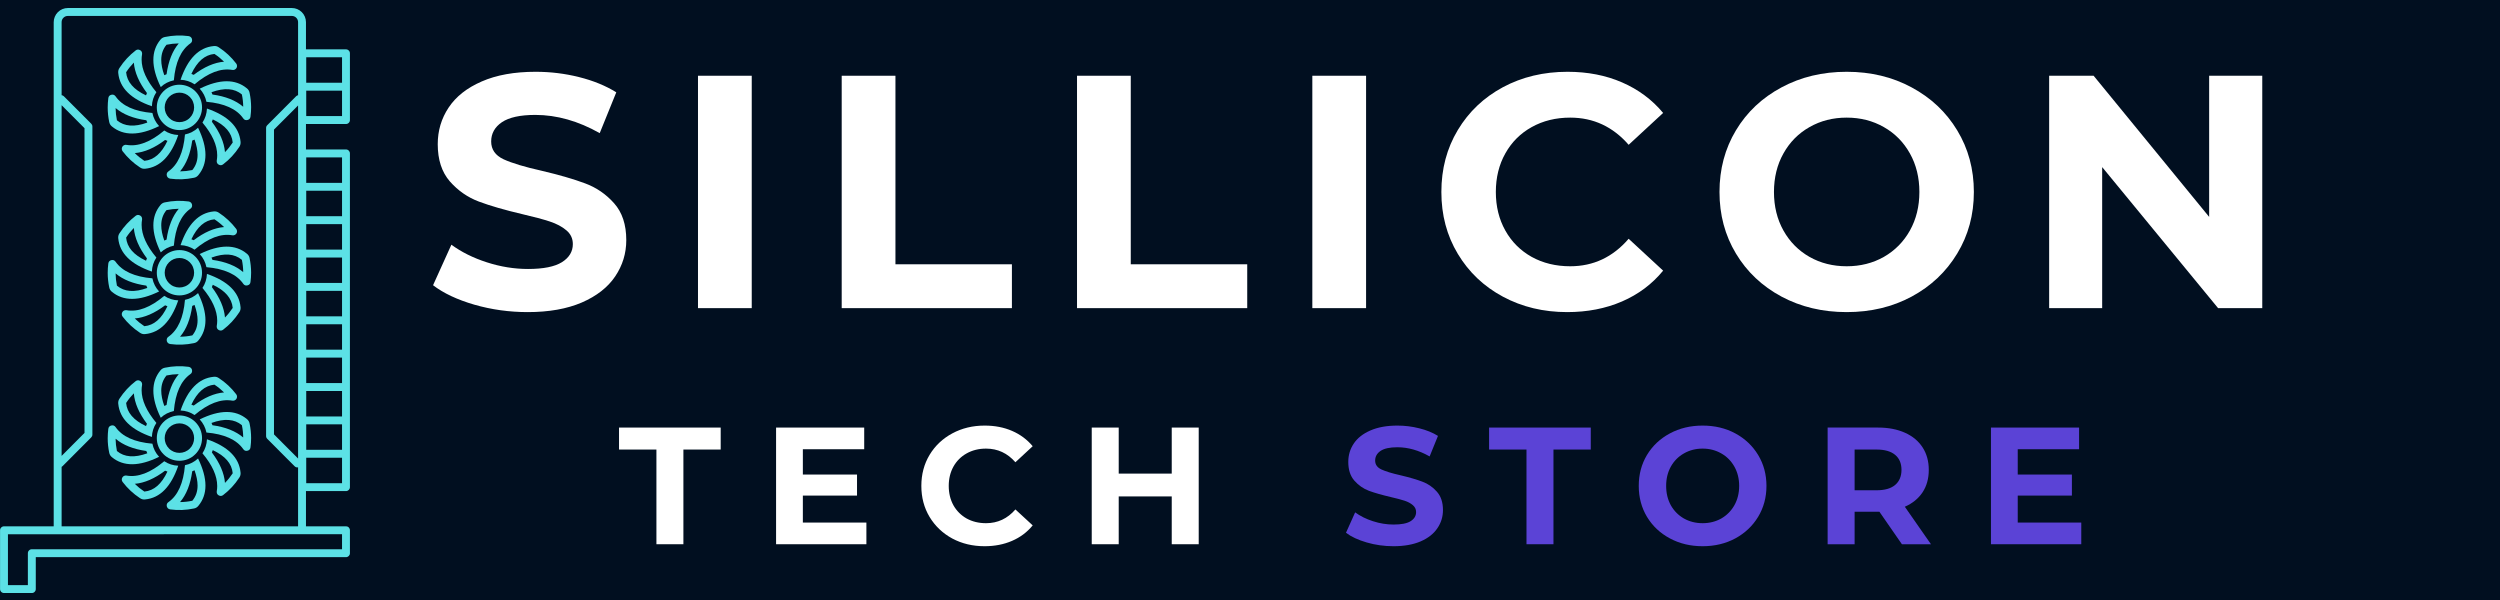 <svg xmlns="http://www.w3.org/2000/svg" xmlns:xlink="http://www.w3.org/1999/xlink" width="500" zoomAndPan="magnify" viewBox="0 0 375 90" height="120" preserveAspectRatio="xMidYMid meet" version="1.0"><defs><g/><clipPath id="6f38df158c"><path d="M 0 1.203 L 52.5 1.203 L 52.5 88.953 L 0 88.953 Z M 0 1.203 " clip-rule="nonzero"/></clipPath></defs><rect x="-37.5" width="450" fill="#ffffff" y="-9" height="108" fill-opacity="1"/><rect x="-37.5" width="450" fill="#010f20" y="-9" height="108" fill-opacity="1"/><g fill="#ffffff" fill-opacity="1"><g transform="translate(63.567, 46.221)"><g><path d="M 15.594 0.594 C 12.832 0.594 10.164 0.223 7.594 -0.516 C 5.02 -1.266 2.953 -2.238 1.391 -3.438 L 4.141 -9.516 C 5.629 -8.422 7.398 -7.539 9.453 -6.875 C 11.516 -6.207 13.578 -5.875 15.641 -5.875 C 17.93 -5.875 19.625 -6.211 20.719 -6.891 C 21.812 -7.578 22.359 -8.484 22.359 -9.609 C 22.359 -10.441 22.035 -11.129 21.391 -11.672 C 20.742 -12.223 19.91 -12.664 18.891 -13 C 17.879 -13.332 16.516 -13.695 14.797 -14.094 C 12.141 -14.719 9.961 -15.348 8.266 -15.984 C 6.578 -16.617 5.125 -17.629 3.906 -19.016 C 2.695 -20.41 2.094 -22.27 2.094 -24.594 C 2.094 -26.625 2.641 -28.457 3.734 -30.094 C 4.828 -31.738 6.477 -33.039 8.688 -34 C 10.895 -34.969 13.594 -35.453 16.781 -35.453 C 19.008 -35.453 21.18 -35.188 23.297 -34.656 C 25.422 -34.125 27.281 -33.363 28.875 -32.375 L 26.391 -26.25 C 23.172 -28.07 19.953 -28.984 16.734 -28.984 C 14.473 -28.984 12.801 -28.617 11.719 -27.891 C 10.645 -27.16 10.109 -26.195 10.109 -25 C 10.109 -23.801 10.727 -22.91 11.969 -22.328 C 13.219 -21.754 15.117 -21.18 17.672 -20.609 C 20.328 -19.984 22.5 -19.352 24.188 -18.719 C 25.883 -18.094 27.336 -17.098 28.547 -15.734 C 29.766 -14.367 30.375 -12.523 30.375 -10.203 C 30.375 -8.211 29.816 -6.395 28.703 -4.75 C 27.598 -3.113 25.93 -1.812 23.703 -0.844 C 21.473 0.113 18.77 0.594 15.594 0.594 Z M 15.594 0.594 "/></g></g></g><g fill="#ffffff" fill-opacity="1"><g transform="translate(100.557, 46.221)"><g><path d="M 4.141 -34.859 L 12.203 -34.859 L 12.203 0 L 4.141 0 Z M 4.141 -34.859 "/></g></g></g><g fill="#ffffff" fill-opacity="1"><g transform="translate(122.114, 46.221)"><g><path d="M 4.141 -34.859 L 12.203 -34.859 L 12.203 -6.578 L 29.672 -6.578 L 29.672 0 L 4.141 0 Z M 4.141 -34.859 "/></g></g></g><g fill="#ffffff" fill-opacity="1"><g transform="translate(157.412, 46.221)"><g><path d="M 4.141 -34.859 L 12.203 -34.859 L 12.203 -6.578 L 29.672 -6.578 L 29.672 0 L 4.141 0 Z M 4.141 -34.859 "/></g></g></g><g fill="#ffffff" fill-opacity="1"><g transform="translate(192.709, 46.221)"><g><path d="M 4.141 -34.859 L 12.203 -34.859 L 12.203 0 L 4.141 0 Z M 4.141 -34.859 "/></g></g></g><g fill="#ffffff" fill-opacity="1"><g transform="translate(214.267, 46.221)"><g><path d="M 20.812 0.594 C 17.258 0.594 14.047 -0.176 11.172 -1.719 C 8.305 -3.258 6.051 -5.398 4.406 -8.141 C 2.758 -10.879 1.938 -13.973 1.938 -17.422 C 1.938 -20.879 2.758 -23.977 4.406 -26.719 C 6.051 -29.457 8.305 -31.598 11.172 -33.141 C 14.047 -34.68 17.273 -35.453 20.859 -35.453 C 23.879 -35.453 26.609 -34.922 29.047 -33.859 C 31.492 -32.797 33.547 -31.27 35.203 -29.281 L 30.031 -24.5 C 27.664 -27.219 24.742 -28.578 21.266 -28.578 C 19.109 -28.578 17.18 -28.102 15.484 -27.156 C 13.797 -26.219 12.477 -24.898 11.531 -23.203 C 10.582 -21.516 10.109 -19.586 10.109 -17.422 C 10.109 -15.266 10.582 -13.336 11.531 -11.641 C 12.477 -9.953 13.797 -8.633 15.484 -7.688 C 17.18 -6.75 19.109 -6.281 21.266 -6.281 C 24.742 -6.281 27.664 -7.656 30.031 -10.406 L 35.203 -5.625 C 33.547 -3.602 31.488 -2.062 29.031 -1 C 26.57 0.062 23.832 0.594 20.812 0.594 Z M 20.812 0.594 "/></g></g></g><g fill="#ffffff" fill-opacity="1"><g transform="translate(255.986, 46.221)"><g><path d="M 21.016 0.594 C 17.398 0.594 14.141 -0.18 11.234 -1.734 C 8.328 -3.297 6.051 -5.445 4.406 -8.188 C 2.758 -10.926 1.938 -14.004 1.938 -17.422 C 1.938 -20.848 2.758 -23.93 4.406 -26.672 C 6.051 -29.41 8.328 -31.555 11.234 -33.109 C 14.141 -34.672 17.398 -35.453 21.016 -35.453 C 24.629 -35.453 27.879 -34.672 30.766 -33.109 C 33.66 -31.555 35.938 -29.41 37.594 -26.672 C 39.258 -23.93 40.094 -20.848 40.094 -17.422 C 40.094 -14.004 39.258 -10.926 37.594 -8.188 C 35.938 -5.445 33.66 -3.297 30.766 -1.734 C 27.879 -0.18 24.629 0.594 21.016 0.594 Z M 21.016 -6.281 C 23.078 -6.281 24.938 -6.75 26.594 -7.688 C 28.25 -8.633 29.551 -9.953 30.5 -11.641 C 31.445 -13.336 31.922 -15.266 31.922 -17.422 C 31.922 -19.586 31.445 -21.516 30.5 -23.203 C 29.551 -24.898 28.25 -26.219 26.594 -27.156 C 24.938 -28.102 23.078 -28.578 21.016 -28.578 C 18.953 -28.578 17.094 -28.102 15.438 -27.156 C 13.781 -26.219 12.477 -24.898 11.531 -23.203 C 10.582 -21.516 10.109 -19.586 10.109 -17.422 C 10.109 -15.266 10.582 -13.336 11.531 -11.641 C 12.477 -9.953 13.781 -8.633 15.438 -7.688 C 17.094 -6.75 18.953 -6.281 21.016 -6.281 Z M 21.016 -6.281 "/></g></g></g><g fill="#ffffff" fill-opacity="1"><g transform="translate(303.231, 46.221)"><g><path d="M 36.109 -34.859 L 36.109 0 L 29.484 0 L 12.094 -21.156 L 12.094 0 L 4.141 0 L 4.141 -34.859 L 10.812 -34.859 L 28.141 -13.688 L 28.141 -34.859 Z M 36.109 -34.859 "/></g></g></g><g fill="#ffffff" fill-opacity="1"><g transform="translate(92.76, 81.635)"><g><path d="M 5.703 -14.203 L 0.094 -14.203 L 0.094 -17.5 L 15.344 -17.5 L 15.344 -14.203 L 9.75 -14.203 L 9.75 0 L 5.703 0 Z M 5.703 -14.203 "/></g></g></g><g fill="#ffffff" fill-opacity="1"><g transform="translate(114.334, 81.635)"><g><path d="M 15.625 -3.25 L 15.625 0 L 2.078 0 L 2.078 -17.5 L 15.297 -17.5 L 15.297 -14.25 L 6.094 -14.25 L 6.094 -10.453 L 14.219 -10.453 L 14.219 -7.297 L 6.094 -7.297 L 6.094 -3.25 Z M 15.625 -3.25 "/></g></g></g><g fill="#ffffff" fill-opacity="1"><g transform="translate(137.233, 81.635)"><g><path d="M 10.453 0.297 C 8.672 0.297 7.055 -0.086 5.609 -0.859 C 4.172 -1.641 3.035 -2.719 2.203 -4.094 C 1.379 -5.469 0.969 -7.02 0.969 -8.75 C 0.969 -10.477 1.379 -12.031 2.203 -13.406 C 3.035 -14.781 4.172 -15.852 5.609 -16.625 C 7.055 -17.406 8.676 -17.797 10.469 -17.797 C 11.988 -17.797 13.359 -17.531 14.578 -17 C 15.805 -16.469 16.836 -15.703 17.672 -14.703 L 15.078 -12.297 C 13.891 -13.66 12.422 -14.344 10.672 -14.344 C 9.586 -14.344 8.617 -14.102 7.766 -13.625 C 6.922 -13.156 6.258 -12.492 5.781 -11.641 C 5.312 -10.797 5.078 -9.832 5.078 -8.75 C 5.078 -7.664 5.312 -6.695 5.781 -5.844 C 6.258 -5 6.922 -4.336 7.766 -3.859 C 8.617 -3.391 9.586 -3.156 10.672 -3.156 C 12.422 -3.156 13.891 -3.844 15.078 -5.219 L 17.672 -2.828 C 16.836 -1.805 15.801 -1.031 14.562 -0.5 C 13.332 0.031 11.961 0.297 10.453 0.297 Z M 10.453 0.297 "/></g></g></g><g fill="#ffffff" fill-opacity="1"><g transform="translate(161.682, 81.635)"><g><path d="M 18.125 -17.5 L 18.125 0 L 14.078 0 L 14.078 -7.172 L 6.125 -7.172 L 6.125 0 L 2.078 0 L 2.078 -17.5 L 6.125 -17.5 L 6.125 -10.594 L 14.078 -10.594 L 14.078 -17.5 Z M 18.125 -17.5 "/></g></g></g><g fill="#ffffff" fill-opacity="1"><g transform="translate(188.006, 81.635)"><g/></g></g><g fill="#5b43d6" fill-opacity="1"><g transform="translate(201.195, 81.635)"><g><path d="M 7.828 0.297 C 6.441 0.297 5.102 0.109 3.812 -0.266 C 2.52 -0.641 1.484 -1.125 0.703 -1.719 L 2.078 -4.781 C 2.828 -4.227 3.719 -3.785 4.75 -3.453 C 5.781 -3.117 6.812 -2.953 7.844 -2.953 C 9 -2.953 9.848 -3.117 10.391 -3.453 C 10.941 -3.797 11.219 -4.254 11.219 -4.828 C 11.219 -5.242 11.055 -5.586 10.734 -5.859 C 10.41 -6.141 9.992 -6.363 9.484 -6.531 C 8.973 -6.695 8.285 -6.879 7.422 -7.078 C 6.086 -7.391 4.992 -7.703 4.141 -8.016 C 3.297 -8.336 2.566 -8.848 1.953 -9.547 C 1.348 -10.242 1.047 -11.176 1.047 -12.344 C 1.047 -13.363 1.32 -14.285 1.875 -15.109 C 2.426 -15.93 3.254 -16.582 4.359 -17.062 C 5.473 -17.551 6.828 -17.797 8.422 -17.797 C 9.535 -17.797 10.625 -17.66 11.688 -17.391 C 12.758 -17.129 13.695 -16.75 14.5 -16.25 L 13.25 -13.172 C 11.633 -14.086 10.02 -14.547 8.406 -14.547 C 7.27 -14.547 6.43 -14.363 5.891 -14 C 5.348 -13.633 5.078 -13.148 5.078 -12.547 C 5.078 -11.953 5.391 -11.508 6.016 -11.219 C 6.641 -10.926 7.594 -10.633 8.875 -10.344 C 10.207 -10.031 11.297 -9.711 12.141 -9.391 C 12.992 -9.078 13.723 -8.578 14.328 -7.891 C 14.941 -7.211 15.25 -6.289 15.25 -5.125 C 15.25 -4.125 14.969 -3.211 14.406 -2.391 C 13.852 -1.566 13.016 -0.91 11.891 -0.422 C 10.773 0.055 9.422 0.297 7.828 0.297 Z M 7.828 0.297 "/></g></g></g><g fill="#5b43d6" fill-opacity="1"><g transform="translate(223.27, 81.635)"><g><path d="M 5.703 -14.203 L 0.094 -14.203 L 0.094 -17.5 L 15.344 -17.5 L 15.344 -14.203 L 9.75 -14.203 L 9.75 0 L 5.703 0 Z M 5.703 -14.203 "/></g></g></g><g fill="#5b43d6" fill-opacity="1"><g transform="translate(244.844, 81.635)"><g><path d="M 10.547 0.297 C 8.734 0.297 7.098 -0.094 5.641 -0.875 C 4.18 -1.656 3.035 -2.734 2.203 -4.109 C 1.379 -5.484 0.969 -7.031 0.969 -8.75 C 0.969 -10.469 1.379 -12.016 2.203 -13.391 C 3.035 -14.766 4.18 -15.844 5.641 -16.625 C 7.098 -17.406 8.734 -17.797 10.547 -17.797 C 12.367 -17.797 14.004 -17.406 15.453 -16.625 C 16.898 -15.844 18.039 -14.766 18.875 -13.391 C 19.707 -12.016 20.125 -10.469 20.125 -8.75 C 20.125 -7.031 19.707 -5.484 18.875 -4.109 C 18.039 -2.734 16.898 -1.656 15.453 -0.875 C 14.004 -0.094 12.367 0.297 10.547 0.297 Z M 10.547 -3.156 C 11.578 -3.156 12.508 -3.391 13.344 -3.859 C 14.176 -4.336 14.832 -5 15.312 -5.844 C 15.789 -6.695 16.031 -7.664 16.031 -8.75 C 16.031 -9.832 15.789 -10.797 15.312 -11.641 C 14.832 -12.492 14.176 -13.156 13.344 -13.625 C 12.508 -14.102 11.578 -14.344 10.547 -14.344 C 9.516 -14.344 8.582 -14.102 7.75 -13.625 C 6.914 -13.156 6.258 -12.492 5.781 -11.641 C 5.312 -10.797 5.078 -9.832 5.078 -8.75 C 5.078 -7.664 5.312 -6.695 5.781 -5.844 C 6.258 -5 6.914 -4.336 7.75 -3.859 C 8.582 -3.391 9.516 -3.156 10.547 -3.156 Z M 10.547 -3.156 "/></g></g></g><g fill="#5b43d6" fill-opacity="1"><g transform="translate(272.067, 81.635)"><g><path d="M 13.219 0 L 9.844 -4.875 L 6.125 -4.875 L 6.125 0 L 2.078 0 L 2.078 -17.5 L 9.656 -17.5 C 11.195 -17.5 12.539 -17.238 13.688 -16.719 C 14.832 -16.207 15.711 -15.473 16.328 -14.516 C 16.941 -13.566 17.25 -12.445 17.25 -11.156 C 17.25 -9.852 16.938 -8.727 16.312 -7.781 C 15.688 -6.844 14.801 -6.125 13.656 -5.625 L 17.578 0 Z M 13.156 -11.156 C 13.156 -12.133 12.836 -12.883 12.203 -13.406 C 11.566 -13.938 10.641 -14.203 9.422 -14.203 L 6.125 -14.203 L 6.125 -8.094 L 9.422 -8.094 C 10.641 -8.094 11.566 -8.359 12.203 -8.891 C 12.836 -9.43 13.156 -10.188 13.156 -11.156 Z M 13.156 -11.156 "/></g></g></g><g fill="#5b43d6" fill-opacity="1"><g transform="translate(296.566, 81.635)"><g><path d="M 15.625 -3.25 L 15.625 0 L 2.078 0 L 2.078 -17.5 L 15.297 -17.5 L 15.297 -14.25 L 6.094 -14.25 L 6.094 -10.453 L 14.219 -10.453 L 14.219 -7.297 L 6.094 -7.297 L 6.094 -3.25 Z M 15.625 -3.25 "/></g></g></g><g clip-path="url(#6f38df158c)"><path fill="#5ce1e6" d="M 8.055 3.328 L 8.055 78.949 L 0.602 78.949 C 0.438 78.949 0.297 79.008 0.184 79.125 C 0.066 79.242 0.008 79.379 0.008 79.543 L 0.008 88.359 C 0.008 88.523 0.066 88.664 0.184 88.781 C 0.297 88.898 0.438 88.953 0.602 88.953 L 4.773 88.953 C 4.938 88.953 5.078 88.898 5.191 88.781 C 5.309 88.664 5.367 88.523 5.367 88.359 L 5.367 83.574 L 51.898 83.574 C 52.059 83.574 52.199 83.516 52.316 83.402 C 52.43 83.285 52.488 83.145 52.488 82.98 L 52.488 79.539 C 52.488 79.375 52.43 79.234 52.316 79.117 C 52.199 79 52.059 78.945 51.898 78.945 L 45.895 78.945 L 45.895 73.664 L 51.898 73.664 C 52.059 73.664 52.199 73.605 52.316 73.492 C 52.43 73.375 52.488 73.234 52.488 73.07 L 52.488 23.012 C 52.488 22.848 52.43 22.711 52.316 22.594 C 52.199 22.477 52.059 22.418 51.898 22.418 L 45.895 22.418 L 45.895 18.602 L 51.898 18.602 C 52.059 18.602 52.199 18.543 52.316 18.426 C 52.43 18.312 52.488 18.172 52.488 18.008 L 52.488 7.996 C 52.488 7.832 52.43 7.691 52.316 7.578 C 52.199 7.461 52.059 7.402 51.898 7.402 L 45.895 7.402 L 45.895 3.328 C 45.895 3.047 45.84 2.777 45.734 2.516 C 45.625 2.254 45.473 2.023 45.273 1.824 C 45.074 1.625 44.844 1.473 44.586 1.363 C 44.324 1.254 44.055 1.203 43.773 1.203 L 10.18 1.203 C 9.898 1.203 9.625 1.254 9.367 1.363 C 9.105 1.473 8.879 1.625 8.68 1.824 C 8.48 2.023 8.324 2.254 8.219 2.516 C 8.109 2.777 8.055 3.047 8.055 3.328 Z M 51.305 82.387 L 4.773 82.387 C 4.609 82.387 4.469 82.445 4.355 82.562 C 4.238 82.676 4.18 82.816 4.18 82.98 L 4.18 87.766 L 1.191 87.766 L 1.191 80.137 L 51.305 80.133 Z M 9.242 15.781 L 12.676 19.227 L 12.676 64.938 L 9.242 68.383 Z M 44.711 68.777 L 41.098 65.156 L 41.098 19.441 L 44.711 15.82 Z M 45.934 72.477 L 45.934 68.66 L 51.305 68.66 L 51.305 72.477 Z M 45.934 67.473 L 45.934 63.652 L 51.305 63.652 L 51.305 67.473 Z M 45.934 62.465 L 45.934 58.648 L 51.305 58.648 L 51.305 62.465 Z M 45.934 57.461 L 45.934 53.641 L 51.305 53.641 L 51.305 57.461 Z M 45.934 52.453 L 45.934 48.637 L 51.305 48.637 L 51.305 52.453 Z M 45.934 47.449 L 45.934 43.629 L 51.305 43.629 L 51.305 47.449 Z M 45.934 42.441 L 45.934 38.625 L 51.305 38.625 L 51.305 42.441 Z M 45.934 37.438 L 45.934 33.617 L 51.305 33.617 L 51.305 37.438 Z M 45.934 32.43 L 45.934 28.613 L 51.305 28.613 L 51.305 32.43 Z M 51.305 23.605 L 51.305 27.426 L 45.934 27.426 L 45.934 23.605 Z M 45.934 17.414 L 45.934 13.598 L 51.305 13.598 L 51.305 17.414 Z M 51.305 8.59 L 51.305 12.406 L 45.934 12.406 L 45.934 8.59 Z M 43.773 2.391 C 44.031 2.391 44.254 2.48 44.438 2.664 C 44.617 2.848 44.711 3.07 44.711 3.328 L 44.711 14.281 C 44.594 14.305 44.492 14.359 44.41 14.445 L 40.09 18.777 C 39.973 18.891 39.914 19.031 39.914 19.195 L 39.914 65.402 C 39.914 65.566 39.973 65.707 40.09 65.824 L 44.191 69.938 C 44.336 70.082 44.508 70.137 44.711 70.102 L 44.711 78.945 L 9.242 78.945 L 9.242 70.031 C 9.285 70.004 9.328 69.973 9.367 69.938 L 13.688 65.605 C 13.801 65.488 13.859 65.352 13.859 65.188 L 13.859 18.98 C 13.859 18.816 13.801 18.676 13.688 18.559 L 9.582 14.445 C 9.488 14.348 9.371 14.293 9.242 14.277 L 9.242 3.328 C 9.242 3.07 9.332 2.848 9.516 2.664 C 9.699 2.48 9.918 2.391 10.18 2.391 Z M 43.773 2.391 " fill-opacity="1" fill-rule="nonzero"/></g><path fill="#5ce1e6" d="M 22.859 66.555 C 20.176 66.32 18.336 65.492 17.336 64.062 C 17.176 63.836 16.965 63.758 16.699 63.824 C 16.434 63.891 16.281 64.059 16.246 64.332 C 16.188 64.797 16.156 65.262 16.156 65.734 C 16.156 66.461 16.23 67.18 16.379 67.891 C 16.43 68.172 16.566 68.402 16.789 68.578 C 18.516 70.008 20.875 69.988 23.867 68.523 C 23.348 67.961 23.012 67.305 22.859 66.555 Z M 17.547 67.66 L 17.539 67.656 L 17.539 67.652 C 17.414 67.047 17.348 66.434 17.34 65.812 C 18.453 66.762 19.996 67.375 21.949 67.648 C 21.996 67.766 22.047 67.879 22.098 67.996 C 20.16 68.699 18.66 68.586 17.547 67.66 Z M 17.547 67.66 " fill-opacity="1" fill-rule="nonzero"/><path fill="#5ce1e6" d="M 26.738 69.859 C 25.977 69.832 25.273 69.605 24.637 69.184 C 22.578 70.918 20.688 71.637 18.973 71.336 C 18.887 71.32 18.797 71.324 18.711 71.348 C 18.625 71.371 18.551 71.414 18.48 71.469 C 18.414 71.527 18.359 71.598 18.324 71.68 C 18.285 71.758 18.266 71.844 18.266 71.934 C 18.266 72.07 18.309 72.191 18.395 72.297 C 19.125 73.254 19.992 74.062 20.996 74.723 C 21.23 74.887 21.488 74.949 21.773 74.914 C 24 74.703 25.656 73.02 26.738 69.859 Z M 21.648 73.73 C 21.133 73.391 20.652 73.004 20.215 72.574 C 21.668 72.453 23.191 71.793 24.766 70.602 C 24.879 70.652 24.996 70.699 25.113 70.738 C 24.238 72.613 23.102 73.598 21.66 73.734 L 21.652 73.734 Z M 21.648 73.73 " fill-opacity="1" fill-rule="nonzero"/><path fill="#5ce1e6" d="M 29.711 68.77 C 29.148 69.289 28.496 69.625 27.746 69.781 C 27.516 72.469 26.688 74.316 25.262 75.32 C 25.09 75.438 25.004 75.602 25.004 75.809 C 25.004 75.961 25.051 76.094 25.152 76.211 C 25.254 76.324 25.379 76.391 25.531 76.41 C 26.719 76.57 27.902 76.527 29.078 76.277 C 29.359 76.23 29.586 76.09 29.762 75.867 C 30.469 75.012 30.82 74.004 30.82 72.836 C 30.82 71.645 30.449 70.289 29.711 68.77 Z M 28.848 75.113 L 28.84 75.113 C 28.234 75.242 27.625 75.309 27.008 75.312 C 27.953 74.199 28.566 72.652 28.836 70.691 C 28.953 70.648 29.066 70.598 29.18 70.543 C 29.48 71.387 29.637 72.156 29.637 72.836 C 29.637 73.723 29.379 74.469 28.852 75.109 Z M 28.848 75.113 " fill-opacity="1" fill-rule="nonzero"/><path fill="#5ce1e6" d="M 23.457 63.438 C 21.98 61.676 21.242 60.039 21.242 58.527 C 21.242 58.27 21.262 58.012 21.309 57.758 C 21.312 57.723 21.316 57.684 21.316 57.648 C 21.312 57.398 21.199 57.219 20.977 57.113 C 20.754 57.004 20.547 57.023 20.348 57.176 C 19.395 57.91 18.59 58.777 17.93 59.785 C 17.797 59.98 17.73 60.191 17.73 60.426 C 17.73 60.473 17.734 60.516 17.738 60.562 C 17.949 62.797 19.633 64.457 22.781 65.543 C 22.809 64.777 23.035 64.078 23.457 63.438 Z M 18.918 60.449 L 18.918 60.445 L 18.922 60.441 C 19.258 59.922 19.645 59.441 20.074 59 C 20.191 60.457 20.852 61.988 22.043 63.566 C 21.992 63.68 21.945 63.797 21.902 63.914 C 20.035 63.039 19.055 61.898 18.918 60.449 Z M 18.918 60.449 " fill-opacity="1" fill-rule="nonzero"/><path fill="#5ce1e6" d="M 30.965 64.879 C 33.645 65.113 35.488 65.945 36.488 67.371 C 36.645 67.598 36.855 67.676 37.121 67.609 C 37.391 67.547 37.539 67.375 37.574 67.102 C 37.637 66.637 37.668 66.172 37.668 65.703 C 37.664 64.977 37.59 64.254 37.441 63.543 C 37.395 63.262 37.254 63.035 37.031 62.859 C 35.305 61.426 32.945 61.445 29.957 62.91 C 30.473 63.473 30.809 64.129 30.965 64.879 Z M 36.277 63.773 L 36.281 63.777 L 36.281 63.781 C 36.41 64.391 36.477 65 36.48 65.621 C 35.371 64.672 33.828 64.059 31.871 63.785 C 31.828 63.672 31.777 63.555 31.723 63.441 C 33.664 62.738 35.16 62.848 36.277 63.773 Z M 36.277 63.773 " fill-opacity="1" fill-rule="nonzero"/><path fill="#5ce1e6" d="M 27.082 61.574 C 27.848 61.605 28.547 61.832 29.184 62.254 C 31.246 60.516 33.133 59.797 34.848 60.098 C 34.938 60.113 35.023 60.109 35.109 60.086 C 35.195 60.062 35.273 60.023 35.34 59.965 C 35.41 59.906 35.461 59.836 35.5 59.758 C 35.535 59.676 35.555 59.59 35.555 59.5 C 35.555 59.363 35.512 59.242 35.43 59.137 C 34.699 58.18 33.832 57.371 32.824 56.711 C 32.59 56.547 32.332 56.484 32.051 56.52 C 29.82 56.73 28.168 58.418 27.082 61.574 Z M 32.172 57.703 C 32.691 58.043 33.168 58.43 33.609 58.863 C 32.152 58.98 30.629 59.641 29.059 60.836 C 28.941 60.785 28.828 60.738 28.707 60.695 C 29.582 58.82 30.723 57.84 32.164 57.699 L 32.168 57.699 Z M 32.172 57.703 " fill-opacity="1" fill-rule="nonzero"/><path fill="#5ce1e6" d="M 24.059 55.57 C 23.355 56.422 23.004 57.434 23.004 58.598 C 23.004 59.789 23.371 61.148 24.113 62.664 C 24.672 62.145 25.328 61.809 26.078 61.652 C 26.309 58.965 27.137 57.117 28.562 56.113 C 28.734 55.996 28.816 55.832 28.816 55.625 C 28.82 55.473 28.77 55.34 28.672 55.223 C 28.57 55.109 28.445 55.043 28.293 55.023 C 27.102 54.863 25.918 54.91 24.742 55.156 C 24.465 55.207 24.234 55.344 24.059 55.57 Z M 24.984 60.742 C 24.871 60.789 24.754 60.836 24.645 60.891 C 24.34 60.047 24.188 59.281 24.188 58.598 C 24.188 57.711 24.445 56.965 24.973 56.324 L 24.977 56.32 L 24.98 56.32 C 25.586 56.195 26.195 56.129 26.812 56.121 C 25.867 57.234 25.258 58.781 24.984 60.742 Z M 24.984 60.742 " fill-opacity="1" fill-rule="nonzero"/><path fill="#5ce1e6" d="M 30.367 67.996 C 31.844 69.758 32.582 71.395 32.582 72.906 C 32.582 73.164 32.559 73.422 32.516 73.676 C 32.508 73.715 32.508 73.75 32.508 73.789 C 32.508 74.035 32.621 74.215 32.844 74.324 C 33.066 74.434 33.277 74.41 33.473 74.258 C 34.43 73.527 35.234 72.656 35.891 71.648 C 36.023 71.457 36.09 71.242 36.09 71.008 C 36.09 70.965 36.09 70.918 36.082 70.871 C 35.871 68.637 34.191 66.977 31.043 65.891 C 31.012 66.656 30.785 67.359 30.367 67.996 Z M 34.906 70.984 L 34.906 70.988 L 34.902 70.996 C 34.562 71.512 34.18 71.992 33.746 72.434 C 33.629 70.977 32.969 69.445 31.781 67.871 C 31.828 67.754 31.875 67.637 31.918 67.52 C 33.789 68.398 34.77 69.539 34.906 70.984 Z M 34.906 70.984 " fill-opacity="1" fill-rule="nonzero"/><path fill="#5ce1e6" d="M 26.91 69.117 C 27.359 69.117 27.793 69.031 28.211 68.859 C 28.625 68.688 28.992 68.441 29.309 68.121 C 29.629 67.805 29.871 67.438 30.047 67.02 C 30.219 66.602 30.305 66.168 30.305 65.719 C 30.305 65.266 30.219 64.832 30.047 64.414 C 29.871 64 29.629 63.633 29.309 63.312 C 28.992 62.992 28.625 62.746 28.211 62.574 C 27.793 62.402 27.359 62.316 26.91 62.316 C 26.461 62.316 26.027 62.402 25.613 62.574 C 25.199 62.746 24.832 62.992 24.512 63.312 C 24.195 63.633 23.949 64 23.777 64.414 C 23.605 64.832 23.52 65.266 23.52 65.719 C 23.52 66.168 23.605 66.602 23.777 67.02 C 23.949 67.434 24.195 67.801 24.516 68.121 C 24.832 68.441 25.199 68.688 25.613 68.859 C 26.027 69.031 26.461 69.117 26.91 69.117 Z M 26.91 63.504 C 27.203 63.504 27.484 63.559 27.758 63.672 C 28.027 63.785 28.266 63.945 28.473 64.152 C 28.68 64.359 28.84 64.598 28.949 64.871 C 29.062 65.141 29.117 65.426 29.117 65.719 C 29.117 66.012 29.062 66.293 28.949 66.566 C 28.84 66.836 28.68 67.074 28.473 67.281 C 28.266 67.492 28.027 67.648 27.758 67.762 C 27.484 67.875 27.203 67.93 26.91 67.93 C 26.617 67.93 26.336 67.875 26.066 67.762 C 25.797 67.648 25.559 67.492 25.352 67.281 C 25.145 67.074 24.984 66.836 24.871 66.566 C 24.762 66.293 24.703 66.012 24.703 65.719 C 24.703 65.426 24.762 65.141 24.871 64.871 C 24.984 64.602 25.145 64.359 25.352 64.152 C 25.559 63.945 25.797 63.785 26.066 63.672 C 26.336 63.562 26.617 63.504 26.91 63.504 Z M 26.91 63.504 " fill-opacity="1" fill-rule="nonzero"/><path fill="#5ce1e6" d="M 22.859 41.75 C 20.176 41.52 18.336 40.688 17.336 39.258 C 17.176 39.035 16.965 38.953 16.699 39.02 C 16.434 39.086 16.281 39.254 16.246 39.527 C 16.188 39.992 16.156 40.457 16.156 40.93 C 16.156 41.656 16.23 42.375 16.379 43.086 C 16.43 43.367 16.566 43.598 16.789 43.773 C 18.516 45.203 20.875 45.184 23.867 43.719 C 23.348 43.156 23.012 42.5 22.859 41.75 Z M 17.547 42.855 L 17.539 42.852 L 17.539 42.848 C 17.414 42.242 17.348 41.629 17.34 41.008 C 18.453 41.957 19.996 42.57 21.949 42.844 C 21.996 42.961 22.047 43.074 22.098 43.191 C 20.16 43.895 18.66 43.781 17.547 42.855 Z M 17.547 42.855 " fill-opacity="1" fill-rule="nonzero"/><path fill="#5ce1e6" d="M 26.738 45.055 C 25.977 45.027 25.273 44.801 24.637 44.379 C 22.578 46.113 20.688 46.832 18.973 46.531 C 18.887 46.52 18.797 46.523 18.711 46.547 C 18.625 46.566 18.551 46.609 18.48 46.668 C 18.414 46.723 18.359 46.793 18.324 46.875 C 18.285 46.953 18.266 47.039 18.266 47.129 C 18.266 47.266 18.309 47.387 18.395 47.496 C 19.125 48.449 19.992 49.258 20.996 49.918 C 21.23 50.082 21.488 50.145 21.773 50.113 C 24 49.898 25.656 48.215 26.738 45.055 Z M 21.648 48.926 C 21.133 48.586 20.652 48.199 20.215 47.77 C 21.668 47.648 23.191 46.988 24.766 45.797 C 24.879 45.848 24.996 45.891 25.113 45.934 C 24.238 47.809 23.102 48.793 21.66 48.93 L 21.652 48.93 Z M 21.648 48.926 " fill-opacity="1" fill-rule="nonzero"/><path fill="#5ce1e6" d="M 29.711 43.965 C 29.148 44.484 28.496 44.82 27.746 44.977 C 27.516 47.664 26.688 49.512 25.262 50.516 C 25.09 50.633 25.004 50.797 25.004 51.004 C 25.004 51.156 25.051 51.289 25.152 51.406 C 25.254 51.52 25.379 51.586 25.531 51.605 C 26.719 51.766 27.902 51.723 29.078 51.473 C 29.359 51.426 29.586 51.285 29.762 51.062 C 30.469 50.207 30.82 49.199 30.82 48.031 C 30.82 46.84 30.449 45.484 29.711 43.965 Z M 28.848 50.309 L 28.84 50.309 C 28.234 50.438 27.625 50.504 27.008 50.508 C 27.953 49.395 28.566 47.848 28.836 45.887 C 28.953 45.844 29.066 45.793 29.18 45.738 C 29.48 46.582 29.637 47.352 29.637 48.031 C 29.637 48.922 29.379 49.664 28.852 50.305 Z M 28.848 50.309 " fill-opacity="1" fill-rule="nonzero"/><path fill="#5ce1e6" d="M 23.457 38.633 C 21.98 36.871 21.242 35.234 21.242 33.727 C 21.242 33.465 21.262 33.207 21.309 32.953 C 21.312 32.918 21.316 32.879 21.316 32.844 C 21.312 32.594 21.199 32.414 20.977 32.309 C 20.754 32.199 20.547 32.219 20.348 32.371 C 19.395 33.105 18.59 33.973 17.93 34.98 C 17.797 35.176 17.73 35.387 17.73 35.621 C 17.73 35.668 17.734 35.711 17.738 35.758 C 17.949 37.992 19.633 39.656 22.781 40.738 C 22.809 39.977 23.035 39.273 23.457 38.633 Z M 18.918 35.645 L 18.918 35.641 L 18.922 35.637 C 19.258 35.117 19.645 34.637 20.074 34.195 C 20.191 35.652 20.852 37.184 22.043 38.762 C 21.992 38.875 21.945 38.992 21.902 39.109 C 20.035 38.234 19.055 37.094 18.918 35.645 Z M 18.918 35.645 " fill-opacity="1" fill-rule="nonzero"/><path fill="#5ce1e6" d="M 30.965 40.074 C 33.645 40.309 35.488 41.141 36.488 42.566 C 36.645 42.793 36.855 42.871 37.121 42.805 C 37.391 42.742 37.539 42.57 37.574 42.301 C 37.637 41.832 37.668 41.367 37.668 40.898 C 37.664 40.172 37.59 39.449 37.441 38.738 C 37.395 38.457 37.254 38.23 37.031 38.055 C 35.305 36.621 32.945 36.641 29.957 38.105 C 30.473 38.668 30.809 39.324 30.965 40.074 Z M 36.277 38.969 L 36.281 38.973 L 36.281 38.977 C 36.41 39.586 36.477 40.195 36.48 40.816 C 35.371 39.867 33.828 39.254 31.871 38.98 C 31.828 38.867 31.777 38.75 31.723 38.637 C 33.664 37.934 35.16 38.043 36.277 38.969 Z M 36.277 38.969 " fill-opacity="1" fill-rule="nonzero"/><path fill="#5ce1e6" d="M 27.082 36.77 C 27.848 36.801 28.547 37.027 29.184 37.449 C 31.246 35.711 33.133 34.992 34.848 35.293 C 34.938 35.309 35.023 35.305 35.109 35.281 C 35.195 35.258 35.273 35.219 35.34 35.16 C 35.41 35.102 35.461 35.031 35.5 34.953 C 35.535 34.871 35.555 34.785 35.555 34.695 C 35.555 34.559 35.512 34.438 35.43 34.332 C 34.699 33.375 33.832 32.566 32.824 31.906 C 32.59 31.746 32.332 31.68 32.051 31.715 C 29.82 31.926 28.168 33.613 27.082 36.77 Z M 32.172 32.898 C 32.691 33.238 33.168 33.625 33.609 34.059 C 32.152 34.176 30.629 34.836 29.059 36.031 C 28.941 35.98 28.828 35.934 28.707 35.891 C 29.582 34.016 30.723 33.035 32.164 32.895 L 32.168 32.895 Z M 32.172 32.898 " fill-opacity="1" fill-rule="nonzero"/><path fill="#5ce1e6" d="M 24.059 30.766 C 23.355 31.617 23.004 32.629 23.004 33.793 C 23.004 34.984 23.371 36.344 24.113 37.859 C 24.672 37.34 25.328 37.004 26.078 36.848 C 26.309 34.16 27.137 32.312 28.562 31.309 C 28.734 31.191 28.82 31.031 28.816 30.82 C 28.82 30.668 28.77 30.535 28.672 30.418 C 28.57 30.305 28.445 30.238 28.293 30.219 C 27.102 30.059 25.918 30.105 24.742 30.352 C 24.465 30.402 24.234 30.539 24.059 30.766 Z M 24.984 35.938 C 24.871 35.984 24.754 36.031 24.645 36.086 C 24.34 35.242 24.188 34.477 24.188 33.793 C 24.188 32.906 24.445 32.164 24.973 31.52 L 24.977 31.516 L 24.98 31.516 C 25.586 31.391 26.195 31.324 26.812 31.316 C 25.867 32.434 25.258 33.977 24.984 35.938 Z M 24.984 35.938 " fill-opacity="1" fill-rule="nonzero"/><path fill="#5ce1e6" d="M 30.367 43.191 C 31.844 44.953 32.582 46.59 32.582 48.102 C 32.582 48.359 32.559 48.617 32.516 48.871 C 32.508 48.91 32.508 48.945 32.508 48.984 C 32.508 49.23 32.621 49.41 32.844 49.52 C 33.066 49.625 33.277 49.605 33.473 49.453 C 34.43 48.723 35.234 47.852 35.891 46.844 C 36.023 46.652 36.09 46.438 36.09 46.203 C 36.09 46.16 36.09 46.113 36.082 46.066 C 35.871 43.832 34.191 42.172 31.043 41.086 C 31.012 41.852 30.785 42.555 30.367 43.191 Z M 34.906 46.18 L 34.906 46.184 L 34.902 46.191 C 34.562 46.707 34.18 47.188 33.746 47.629 C 33.629 46.172 32.969 44.641 31.781 43.066 C 31.828 42.949 31.875 42.832 31.918 42.715 C 33.789 43.594 34.77 44.734 34.906 46.18 Z M 34.906 46.18 " fill-opacity="1" fill-rule="nonzero"/><path fill="#5ce1e6" d="M 26.91 44.312 C 27.359 44.312 27.793 44.227 28.211 44.055 C 28.625 43.883 28.992 43.637 29.309 43.316 C 29.629 43 29.871 42.633 30.047 42.215 C 30.219 41.797 30.305 41.363 30.305 40.914 C 30.305 40.461 30.219 40.027 30.047 39.609 C 29.875 39.195 29.629 38.828 29.309 38.508 C 28.992 38.188 28.625 37.941 28.211 37.77 C 27.793 37.598 27.359 37.512 26.91 37.512 C 26.461 37.512 26.027 37.598 25.613 37.77 C 25.199 37.941 24.832 38.188 24.512 38.508 C 24.195 38.828 23.949 39.195 23.777 39.609 C 23.605 40.027 23.52 40.461 23.52 40.914 C 23.52 41.363 23.605 41.797 23.777 42.215 C 23.949 42.629 24.195 43 24.516 43.316 C 24.832 43.637 25.199 43.883 25.613 44.055 C 26.027 44.227 26.461 44.312 26.91 44.312 Z M 26.91 38.699 C 27.203 38.699 27.484 38.754 27.758 38.867 C 28.027 38.98 28.266 39.141 28.473 39.348 C 28.68 39.555 28.84 39.793 28.949 40.066 C 29.062 40.336 29.117 40.621 29.117 40.914 C 29.117 41.207 29.062 41.488 28.949 41.762 C 28.84 42.031 28.68 42.27 28.473 42.477 C 28.266 42.688 28.027 42.848 27.758 42.957 C 27.484 43.07 27.203 43.125 26.91 43.125 C 26.617 43.125 26.336 43.07 26.066 42.957 C 25.797 42.848 25.559 42.688 25.352 42.477 C 25.145 42.27 24.984 42.031 24.871 41.762 C 24.762 41.488 24.703 41.207 24.703 40.914 C 24.703 40.621 24.762 40.336 24.871 40.066 C 24.984 39.797 25.145 39.555 25.352 39.348 C 25.559 39.141 25.797 38.98 26.066 38.867 C 26.336 38.758 26.617 38.699 26.91 38.699 Z M 26.91 38.699 " fill-opacity="1" fill-rule="nonzero"/><path fill="#5ce1e6" d="M 22.859 16.945 C 20.176 16.715 18.336 15.883 17.336 14.453 C 17.176 14.23 16.965 14.148 16.699 14.215 C 16.434 14.281 16.281 14.449 16.246 14.723 C 16.188 15.188 16.156 15.656 16.156 16.125 C 16.156 16.852 16.23 17.57 16.379 18.281 C 16.43 18.562 16.566 18.793 16.789 18.969 C 18.516 20.398 20.875 20.383 23.867 18.914 C 23.348 18.352 23.012 17.695 22.859 16.945 Z M 17.547 18.051 L 17.539 18.047 L 17.539 18.043 C 17.414 17.438 17.348 16.824 17.34 16.207 C 18.453 17.152 19.996 17.77 21.949 18.039 C 21.996 18.156 22.047 18.27 22.098 18.387 C 20.16 19.09 18.66 18.977 17.547 18.051 Z M 17.547 18.051 " fill-opacity="1" fill-rule="nonzero"/><path fill="#5ce1e6" d="M 26.738 20.25 C 25.977 20.223 25.273 19.996 24.637 19.574 C 22.578 21.312 20.688 22.027 18.973 21.73 C 18.887 21.715 18.797 21.719 18.711 21.742 C 18.625 21.766 18.551 21.805 18.48 21.863 C 18.414 21.918 18.359 21.988 18.324 22.07 C 18.285 22.152 18.266 22.234 18.266 22.324 C 18.266 22.461 18.309 22.582 18.395 22.691 C 19.125 23.648 19.992 24.453 20.996 25.113 C 21.23 25.277 21.488 25.34 21.773 25.309 C 24 25.094 25.656 23.41 26.738 20.25 Z M 21.648 24.121 C 21.133 23.781 20.652 23.398 20.215 22.965 C 21.668 22.844 23.191 22.188 24.766 20.992 C 24.879 21.043 24.996 21.09 25.113 21.133 C 24.238 23.004 23.102 23.988 21.66 24.125 L 21.652 24.125 Z M 21.648 24.121 " fill-opacity="1" fill-rule="nonzero"/><path fill="#5ce1e6" d="M 29.711 19.16 C 29.148 19.68 28.496 20.016 27.746 20.172 C 27.516 22.859 26.688 24.707 25.262 25.711 C 25.09 25.828 25.004 25.992 25.004 26.199 C 25.004 26.352 25.051 26.488 25.152 26.602 C 25.254 26.715 25.379 26.781 25.531 26.801 C 26.719 26.961 27.902 26.918 29.078 26.668 C 29.359 26.621 29.586 26.48 29.762 26.258 C 30.469 25.402 30.82 24.395 30.82 23.227 C 30.82 22.035 30.449 20.68 29.711 19.16 Z M 28.848 25.504 L 28.84 25.508 C 28.234 25.633 27.625 25.699 27.008 25.707 C 27.953 24.59 28.566 23.043 28.836 21.082 C 28.953 21.039 29.066 20.988 29.18 20.938 C 29.48 21.777 29.637 22.547 29.637 23.227 C 29.637 24.117 29.379 24.859 28.852 25.5 Z M 28.848 25.504 " fill-opacity="1" fill-rule="nonzero"/><path fill="#5ce1e6" d="M 23.457 13.828 C 21.98 12.066 21.242 10.43 21.242 8.922 C 21.242 8.66 21.262 8.402 21.309 8.148 C 21.312 8.113 21.316 8.074 21.316 8.039 C 21.312 7.789 21.199 7.609 20.977 7.504 C 20.754 7.395 20.547 7.414 20.348 7.566 C 19.395 8.301 18.59 9.168 17.93 10.18 C 17.797 10.371 17.73 10.582 17.73 10.816 C 17.73 10.863 17.734 10.906 17.738 10.953 C 17.949 13.191 19.633 14.852 22.781 15.938 C 22.809 15.172 23.035 14.469 23.457 13.828 Z M 18.918 10.844 L 18.918 10.836 L 18.922 10.832 C 19.258 10.312 19.645 9.836 20.074 9.391 C 20.191 10.848 20.852 12.379 22.043 13.957 C 21.992 14.07 21.945 14.188 21.902 14.305 C 20.035 13.43 19.055 12.289 18.918 10.844 Z M 18.918 10.844 " fill-opacity="1" fill-rule="nonzero"/><path fill="#5ce1e6" d="M 30.965 15.27 C 33.645 15.504 35.488 16.336 36.488 17.762 C 36.645 17.988 36.855 18.066 37.121 18 C 37.391 17.938 37.539 17.766 37.574 17.496 C 37.637 17.031 37.668 16.562 37.668 16.094 C 37.664 15.367 37.59 14.645 37.441 13.934 C 37.395 13.652 37.254 13.426 37.031 13.25 C 35.305 11.82 32.945 11.836 29.957 13.301 C 30.473 13.863 30.809 14.52 30.965 15.27 Z M 36.277 14.164 L 36.281 14.168 L 36.281 14.176 C 36.41 14.781 36.477 15.391 36.48 16.012 C 35.371 15.062 33.828 14.449 31.871 14.18 C 31.828 14.062 31.777 13.945 31.723 13.832 C 33.664 13.129 35.16 13.238 36.277 14.164 Z M 36.277 14.164 " fill-opacity="1" fill-rule="nonzero"/><path fill="#5ce1e6" d="M 27.082 11.965 C 27.848 11.996 28.547 12.223 29.184 12.645 C 31.246 10.906 33.133 10.188 34.848 10.488 C 34.938 10.504 35.023 10.5 35.109 10.477 C 35.195 10.453 35.273 10.414 35.34 10.355 C 35.41 10.297 35.461 10.227 35.5 10.148 C 35.535 10.066 35.555 9.98 35.555 9.891 C 35.555 9.754 35.512 9.633 35.43 9.527 C 34.699 8.57 33.832 7.762 32.824 7.102 C 32.59 6.938 32.332 6.875 32.051 6.91 C 29.82 7.121 28.168 8.809 27.082 11.965 Z M 32.172 8.094 C 32.691 8.434 33.168 8.82 33.609 9.254 C 32.152 9.371 30.629 10.031 29.059 11.227 C 28.941 11.176 28.828 11.129 28.707 11.086 C 29.582 9.211 30.723 8.23 32.164 8.09 L 32.168 8.09 Z M 32.172 8.094 " fill-opacity="1" fill-rule="nonzero"/><path fill="#5ce1e6" d="M 24.059 5.961 C 23.355 6.812 23.004 7.824 23.004 8.988 C 23.004 10.184 23.371 11.539 24.113 13.055 C 24.672 12.535 25.328 12.199 26.078 12.047 C 26.309 9.355 27.137 7.508 28.562 6.504 C 28.734 6.387 28.82 6.227 28.816 6.016 C 28.82 5.863 28.77 5.73 28.672 5.617 C 28.57 5.5 28.445 5.434 28.293 5.414 C 27.102 5.258 25.918 5.301 24.742 5.547 C 24.465 5.598 24.234 5.734 24.059 5.961 Z M 24.984 11.133 C 24.871 11.18 24.754 11.227 24.645 11.281 C 24.34 10.438 24.188 9.672 24.188 8.988 C 24.188 8.102 24.445 7.359 24.973 6.715 L 24.977 6.711 L 24.98 6.711 C 25.586 6.586 26.195 6.52 26.812 6.512 C 25.867 7.629 25.258 9.176 24.984 11.133 Z M 24.984 11.133 " fill-opacity="1" fill-rule="nonzero"/><path fill="#5ce1e6" d="M 30.367 18.387 C 31.844 20.148 32.582 21.785 32.582 23.297 C 32.582 23.555 32.559 23.812 32.516 24.07 C 32.508 24.105 32.508 24.141 32.508 24.18 C 32.508 24.426 32.621 24.605 32.844 24.715 C 33.066 24.824 33.277 24.801 33.473 24.648 C 34.43 23.918 35.234 23.047 35.891 22.039 C 36.023 21.848 36.09 21.633 36.09 21.398 C 36.09 21.355 36.09 21.309 36.086 21.262 C 35.871 19.027 34.191 17.367 31.043 16.281 C 31.012 17.047 30.785 17.75 30.367 18.387 Z M 34.906 21.375 L 34.906 21.379 L 34.902 21.387 C 34.562 21.902 34.18 22.383 33.746 22.824 C 33.629 21.367 32.969 19.836 31.781 18.262 C 31.828 18.145 31.875 18.027 31.918 17.91 C 33.789 18.789 34.77 19.93 34.906 21.375 Z M 34.906 21.375 " fill-opacity="1" fill-rule="nonzero"/><path fill="#5ce1e6" d="M 26.91 19.512 C 27.359 19.512 27.793 19.422 28.211 19.25 C 28.625 19.078 28.992 18.832 29.309 18.516 C 29.629 18.195 29.871 17.828 30.047 17.41 C 30.219 16.992 30.305 16.559 30.305 16.109 C 30.305 15.656 30.219 15.223 30.047 14.809 C 29.875 14.391 29.629 14.023 29.309 13.703 C 28.992 13.383 28.625 13.137 28.211 12.965 C 27.793 12.793 27.359 12.707 26.91 12.707 C 26.461 12.707 26.027 12.793 25.613 12.965 C 25.199 13.137 24.832 13.383 24.512 13.703 C 24.195 14.023 23.949 14.391 23.777 14.805 C 23.605 15.223 23.52 15.656 23.52 16.109 C 23.52 16.559 23.605 16.992 23.777 17.41 C 23.949 17.824 24.195 18.195 24.516 18.512 C 24.832 18.832 25.199 19.078 25.613 19.25 C 26.027 19.422 26.461 19.508 26.91 19.512 Z M 26.91 13.895 C 27.203 13.895 27.484 13.949 27.758 14.062 C 28.027 14.176 28.266 14.336 28.473 14.543 C 28.68 14.75 28.84 14.988 28.949 15.262 C 29.062 15.531 29.117 15.816 29.117 16.109 C 29.117 16.402 29.062 16.684 28.949 16.957 C 28.84 17.227 28.68 17.465 28.473 17.672 C 28.266 17.883 28.027 18.043 27.758 18.152 C 27.484 18.266 27.203 18.32 26.91 18.32 C 26.617 18.32 26.336 18.266 26.066 18.152 C 25.797 18.043 25.559 17.883 25.352 17.672 C 25.145 17.465 24.984 17.227 24.871 16.957 C 24.762 16.684 24.703 16.402 24.703 16.109 C 24.703 15.816 24.762 15.531 24.871 15.262 C 24.984 14.992 25.145 14.75 25.352 14.543 C 25.559 14.336 25.797 14.176 26.066 14.062 C 26.336 13.953 26.617 13.895 26.91 13.895 Z M 26.91 13.895 " fill-opacity="1" fill-rule="nonzero"/></svg>